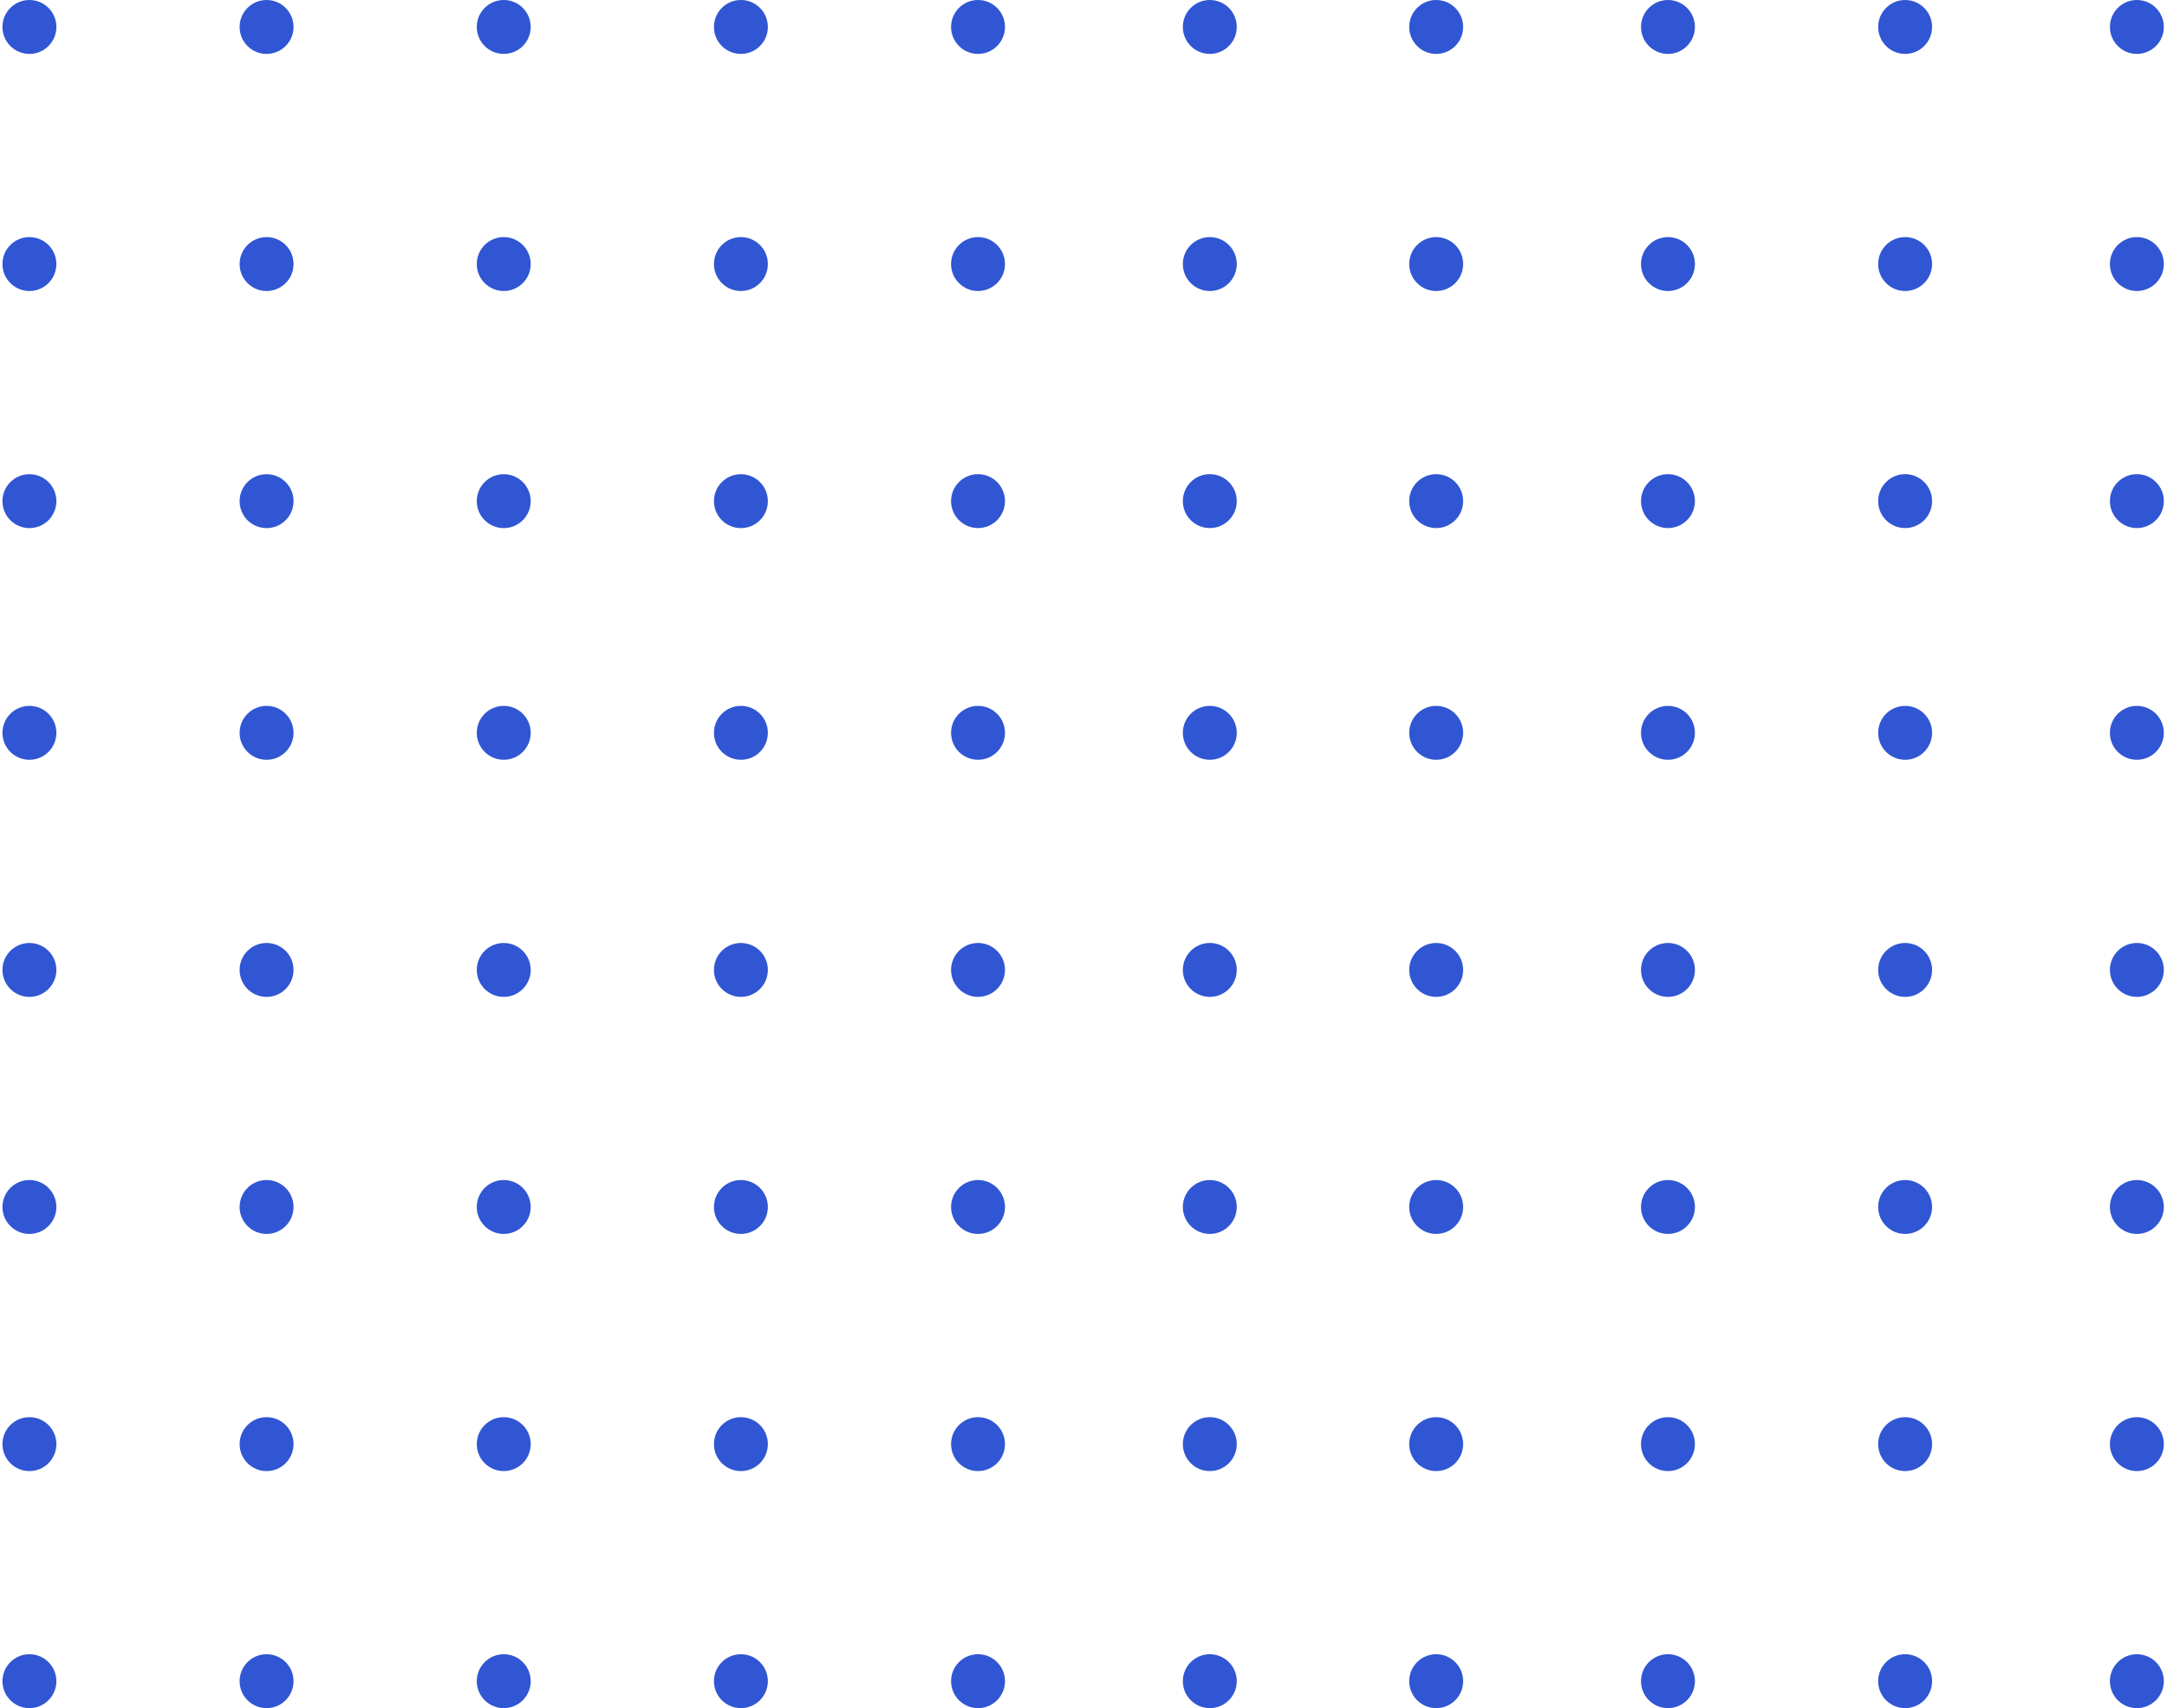 <svg width="52" height="41" viewBox="0 0 52 41" fill="none" xmlns="http://www.w3.org/2000/svg">
<circle cx="0.706" cy="40.353" r="0.647" transform="rotate(-90 0.706 40.353)" fill="#3056D3"/>
<circle cx="6.397" cy="40.353" r="0.647" transform="rotate(-90 6.397 40.353)" fill="#3056D3"/>
<circle cx="12.088" cy="40.353" r="0.647" transform="rotate(-90 12.088 40.353)" fill="#3056D3"/>
<circle cx="17.779" cy="40.353" r="0.647" transform="rotate(-90 17.779 40.353)" fill="#3056D3"/>
<circle cx="23.469" cy="40.353" r="0.647" transform="rotate(-90 23.469 40.353)" fill="#3056D3"/>
<circle cx="34.463" cy="40.353" r="0.647" transform="rotate(-90 34.463 40.353)" fill="#3056D3"/>
<circle cx="45.716" cy="40.353" r="0.647" transform="rotate(-90 45.716 40.353)" fill="#3056D3"/>
<circle cx="29.031" cy="40.353" r="0.647" transform="rotate(-90 29.031 40.353)" fill="#3056D3"/>
<circle cx="40.025" cy="40.353" r="0.647" transform="rotate(-90 40.025 40.353)" fill="#3056D3"/>
<circle cx="51.277" cy="40.353" r="0.647" transform="rotate(-90 51.277 40.353)" fill="#3056D3"/>
<circle cx="0.706" cy="34.663" r="0.647" transform="rotate(-90 0.706 34.663)" fill="#3056D3"/>
<circle cx="6.397" cy="34.663" r="0.647" transform="rotate(-90 6.397 34.663)" fill="#3056D3"/>
<circle cx="12.088" cy="34.663" r="0.647" transform="rotate(-90 12.088 34.663)" fill="#3056D3"/>
<circle cx="17.779" cy="34.663" r="0.647" transform="rotate(-90 17.779 34.663)" fill="#3056D3"/>
<circle cx="23.469" cy="34.663" r="0.647" transform="rotate(-90 23.469 34.663)" fill="#3056D3"/>
<circle cx="34.463" cy="34.663" r="0.647" transform="rotate(-90 34.463 34.663)" fill="#3056D3"/>
<circle cx="45.716" cy="34.663" r="0.647" transform="rotate(-90 45.716 34.663)" fill="#3056D3"/>
<circle cx="29.031" cy="34.663" r="0.647" transform="rotate(-90 29.031 34.663)" fill="#3056D3"/>
<circle cx="40.025" cy="34.663" r="0.647" transform="rotate(-90 40.025 34.663)" fill="#3056D3"/>
<circle cx="51.277" cy="34.663" r="0.647" transform="rotate(-90 51.277 34.663)" fill="#3056D3"/>
<circle cx="0.706" cy="28.971" r="0.647" transform="rotate(-90 0.706 28.971)" fill="#3056D3"/>
<circle cx="0.706" cy="12.029" r="0.647" transform="rotate(-90 0.706 12.029)" fill="#3056D3"/>
<circle cx="6.397" cy="28.971" r="0.647" transform="rotate(-90 6.397 28.971)" fill="#3056D3"/>
<circle cx="6.397" cy="12.029" r="0.647" transform="rotate(-90 6.397 12.029)" fill="#3056D3"/>
<circle cx="12.088" cy="28.971" r="0.647" transform="rotate(-90 12.088 28.971)" fill="#3056D3"/>
<circle cx="12.088" cy="12.029" r="0.647" transform="rotate(-90 12.088 12.029)" fill="#3056D3"/>
<circle cx="17.779" cy="28.971" r="0.647" transform="rotate(-90 17.779 28.971)" fill="#3056D3"/>
<circle cx="17.779" cy="12.029" r="0.647" transform="rotate(-90 17.779 12.029)" fill="#3056D3"/>
<circle cx="23.469" cy="28.971" r="0.647" transform="rotate(-90 23.469 28.971)" fill="#3056D3"/>
<circle cx="23.469" cy="12.028" r="0.647" transform="rotate(-90 23.469 12.028)" fill="#3056D3"/>
<circle cx="34.463" cy="28.971" r="0.647" transform="rotate(-90 34.463 28.971)" fill="#3056D3"/>
<circle cx="34.463" cy="12.028" r="0.647" transform="rotate(-90 34.463 12.028)" fill="#3056D3"/>
<circle cx="45.716" cy="28.971" r="0.647" transform="rotate(-90 45.716 28.971)" fill="#3056D3"/>
<circle cx="45.716" cy="12.028" r="0.647" transform="rotate(-90 45.716 12.028)" fill="#3056D3"/>
<circle cx="29.031" cy="28.971" r="0.647" transform="rotate(-90 29.031 28.971)" fill="#3056D3"/>
<circle cx="29.031" cy="12.028" r="0.647" transform="rotate(-90 29.031 12.028)" fill="#3056D3"/>
<circle cx="40.025" cy="28.971" r="0.647" transform="rotate(-90 40.025 28.971)" fill="#3056D3"/>
<circle cx="40.025" cy="12.028" r="0.647" transform="rotate(-90 40.025 12.028)" fill="#3056D3"/>
<circle cx="51.277" cy="28.971" r="0.647" transform="rotate(-90 51.277 28.971)" fill="#3056D3"/>
<circle cx="51.277" cy="12.028" r="0.647" transform="rotate(-90 51.277 12.028)" fill="#3056D3"/>
<circle cx="0.706" cy="23.281" r="0.647" transform="rotate(-90 0.706 23.281)" fill="#3056D3"/>
<circle cx="0.706" cy="6.338" r="0.647" transform="rotate(-90 0.706 6.338)" fill="#3056D3"/>
<circle cx="6.397" cy="23.281" r="0.647" transform="rotate(-90 6.397 23.281)" fill="#3056D3"/>
<circle cx="6.397" cy="6.338" r="0.647" transform="rotate(-90 6.397 6.338)" fill="#3056D3"/>
<circle cx="12.088" cy="23.281" r="0.647" transform="rotate(-90 12.088 23.281)" fill="#3056D3"/>
<circle cx="12.088" cy="6.338" r="0.647" transform="rotate(-90 12.088 6.338)" fill="#3056D3"/>
<circle cx="17.779" cy="23.281" r="0.647" transform="rotate(-90 17.779 23.281)" fill="#3056D3"/>
<circle cx="17.779" cy="6.338" r="0.647" transform="rotate(-90 17.779 6.338)" fill="#3056D3"/>
<circle cx="23.469" cy="23.281" r="0.647" transform="rotate(-90 23.469 23.281)" fill="#3056D3"/>
<circle cx="23.469" cy="6.338" r="0.647" transform="rotate(-90 23.469 6.338)" fill="#3056D3"/>
<circle cx="34.463" cy="23.281" r="0.647" transform="rotate(-90 34.463 23.281)" fill="#3056D3"/>
<circle cx="34.463" cy="6.338" r="0.647" transform="rotate(-90 34.463 6.338)" fill="#3056D3"/>
<circle cx="45.716" cy="23.281" r="0.647" transform="rotate(-90 45.716 23.281)" fill="#3056D3"/>
<circle cx="45.716" cy="6.338" r="0.647" transform="rotate(-90 45.716 6.338)" fill="#3056D3"/>
<circle cx="29.031" cy="23.281" r="0.647" transform="rotate(-90 29.031 23.281)" fill="#3056D3"/>
<circle cx="29.031" cy="6.338" r="0.647" transform="rotate(-90 29.031 6.338)" fill="#3056D3"/>
<circle cx="40.025" cy="23.281" r="0.647" transform="rotate(-90 40.025 23.281)" fill="#3056D3"/>
<circle cx="40.025" cy="6.338" r="0.647" transform="rotate(-90 40.025 6.338)" fill="#3056D3"/>
<circle cx="51.277" cy="23.281" r="0.647" transform="rotate(-90 51.277 23.281)" fill="#3056D3"/>
<circle cx="51.277" cy="6.338" r="0.647" transform="rotate(-90 51.277 6.338)" fill="#3056D3"/>
<circle cx="0.706" cy="17.59" r="0.647" transform="rotate(-90 0.706 17.59)" fill="#3056D3"/>
<circle cx="0.706" cy="0.647" r="0.647" transform="rotate(-90 0.706 0.647)" fill="#3056D3"/>
<circle cx="6.397" cy="17.59" r="0.647" transform="rotate(-90 6.397 17.59)" fill="#3056D3"/>
<circle cx="6.397" cy="0.647" r="0.647" transform="rotate(-90 6.397 0.647)" fill="#3056D3"/>
<circle cx="12.088" cy="17.59" r="0.647" transform="rotate(-90 12.088 17.59)" fill="#3056D3"/>
<circle cx="12.088" cy="0.647" r="0.647" transform="rotate(-90 12.088 0.647)" fill="#3056D3"/>
<circle cx="17.779" cy="17.59" r="0.647" transform="rotate(-90 17.779 17.59)" fill="#3056D3"/>
<circle cx="17.779" cy="0.647" r="0.647" transform="rotate(-90 17.779 0.647)" fill="#3056D3"/>
<circle cx="23.469" cy="17.59" r="0.647" transform="rotate(-90 23.469 17.59)" fill="#3056D3"/>
<circle cx="23.469" cy="0.647" r="0.647" transform="rotate(-90 23.469 0.647)" fill="#3056D3"/>
<circle cx="34.463" cy="17.59" r="0.647" transform="rotate(-90 34.463 17.59)" fill="#3056D3"/>
<circle cx="34.463" cy="0.647" r="0.647" transform="rotate(-90 34.463 0.647)" fill="#3056D3"/>
<circle cx="45.716" cy="17.59" r="0.647" transform="rotate(-90 45.716 17.59)" fill="#3056D3"/>
<circle cx="45.716" cy="0.647" r="0.647" transform="rotate(-90 45.716 0.647)" fill="#3056D3"/>
<circle cx="29.031" cy="17.59" r="0.647" transform="rotate(-90 29.031 17.59)" fill="#3056D3"/>
<circle cx="29.031" cy="0.647" r="0.647" transform="rotate(-90 29.031 0.647)" fill="#3056D3"/>
<circle cx="40.025" cy="17.59" r="0.647" transform="rotate(-90 40.025 17.59)" fill="#3056D3"/>
<circle cx="40.025" cy="0.647" r="0.647" transform="rotate(-90 40.025 0.647)" fill="#3056D3"/>
<circle cx="51.277" cy="17.59" r="0.647" transform="rotate(-90 51.277 17.59)" fill="#3056D3"/>
<circle cx="51.277" cy="0.647" r="0.647" transform="rotate(-90 51.277 0.647)" fill="#3056D3"/>
</svg>
